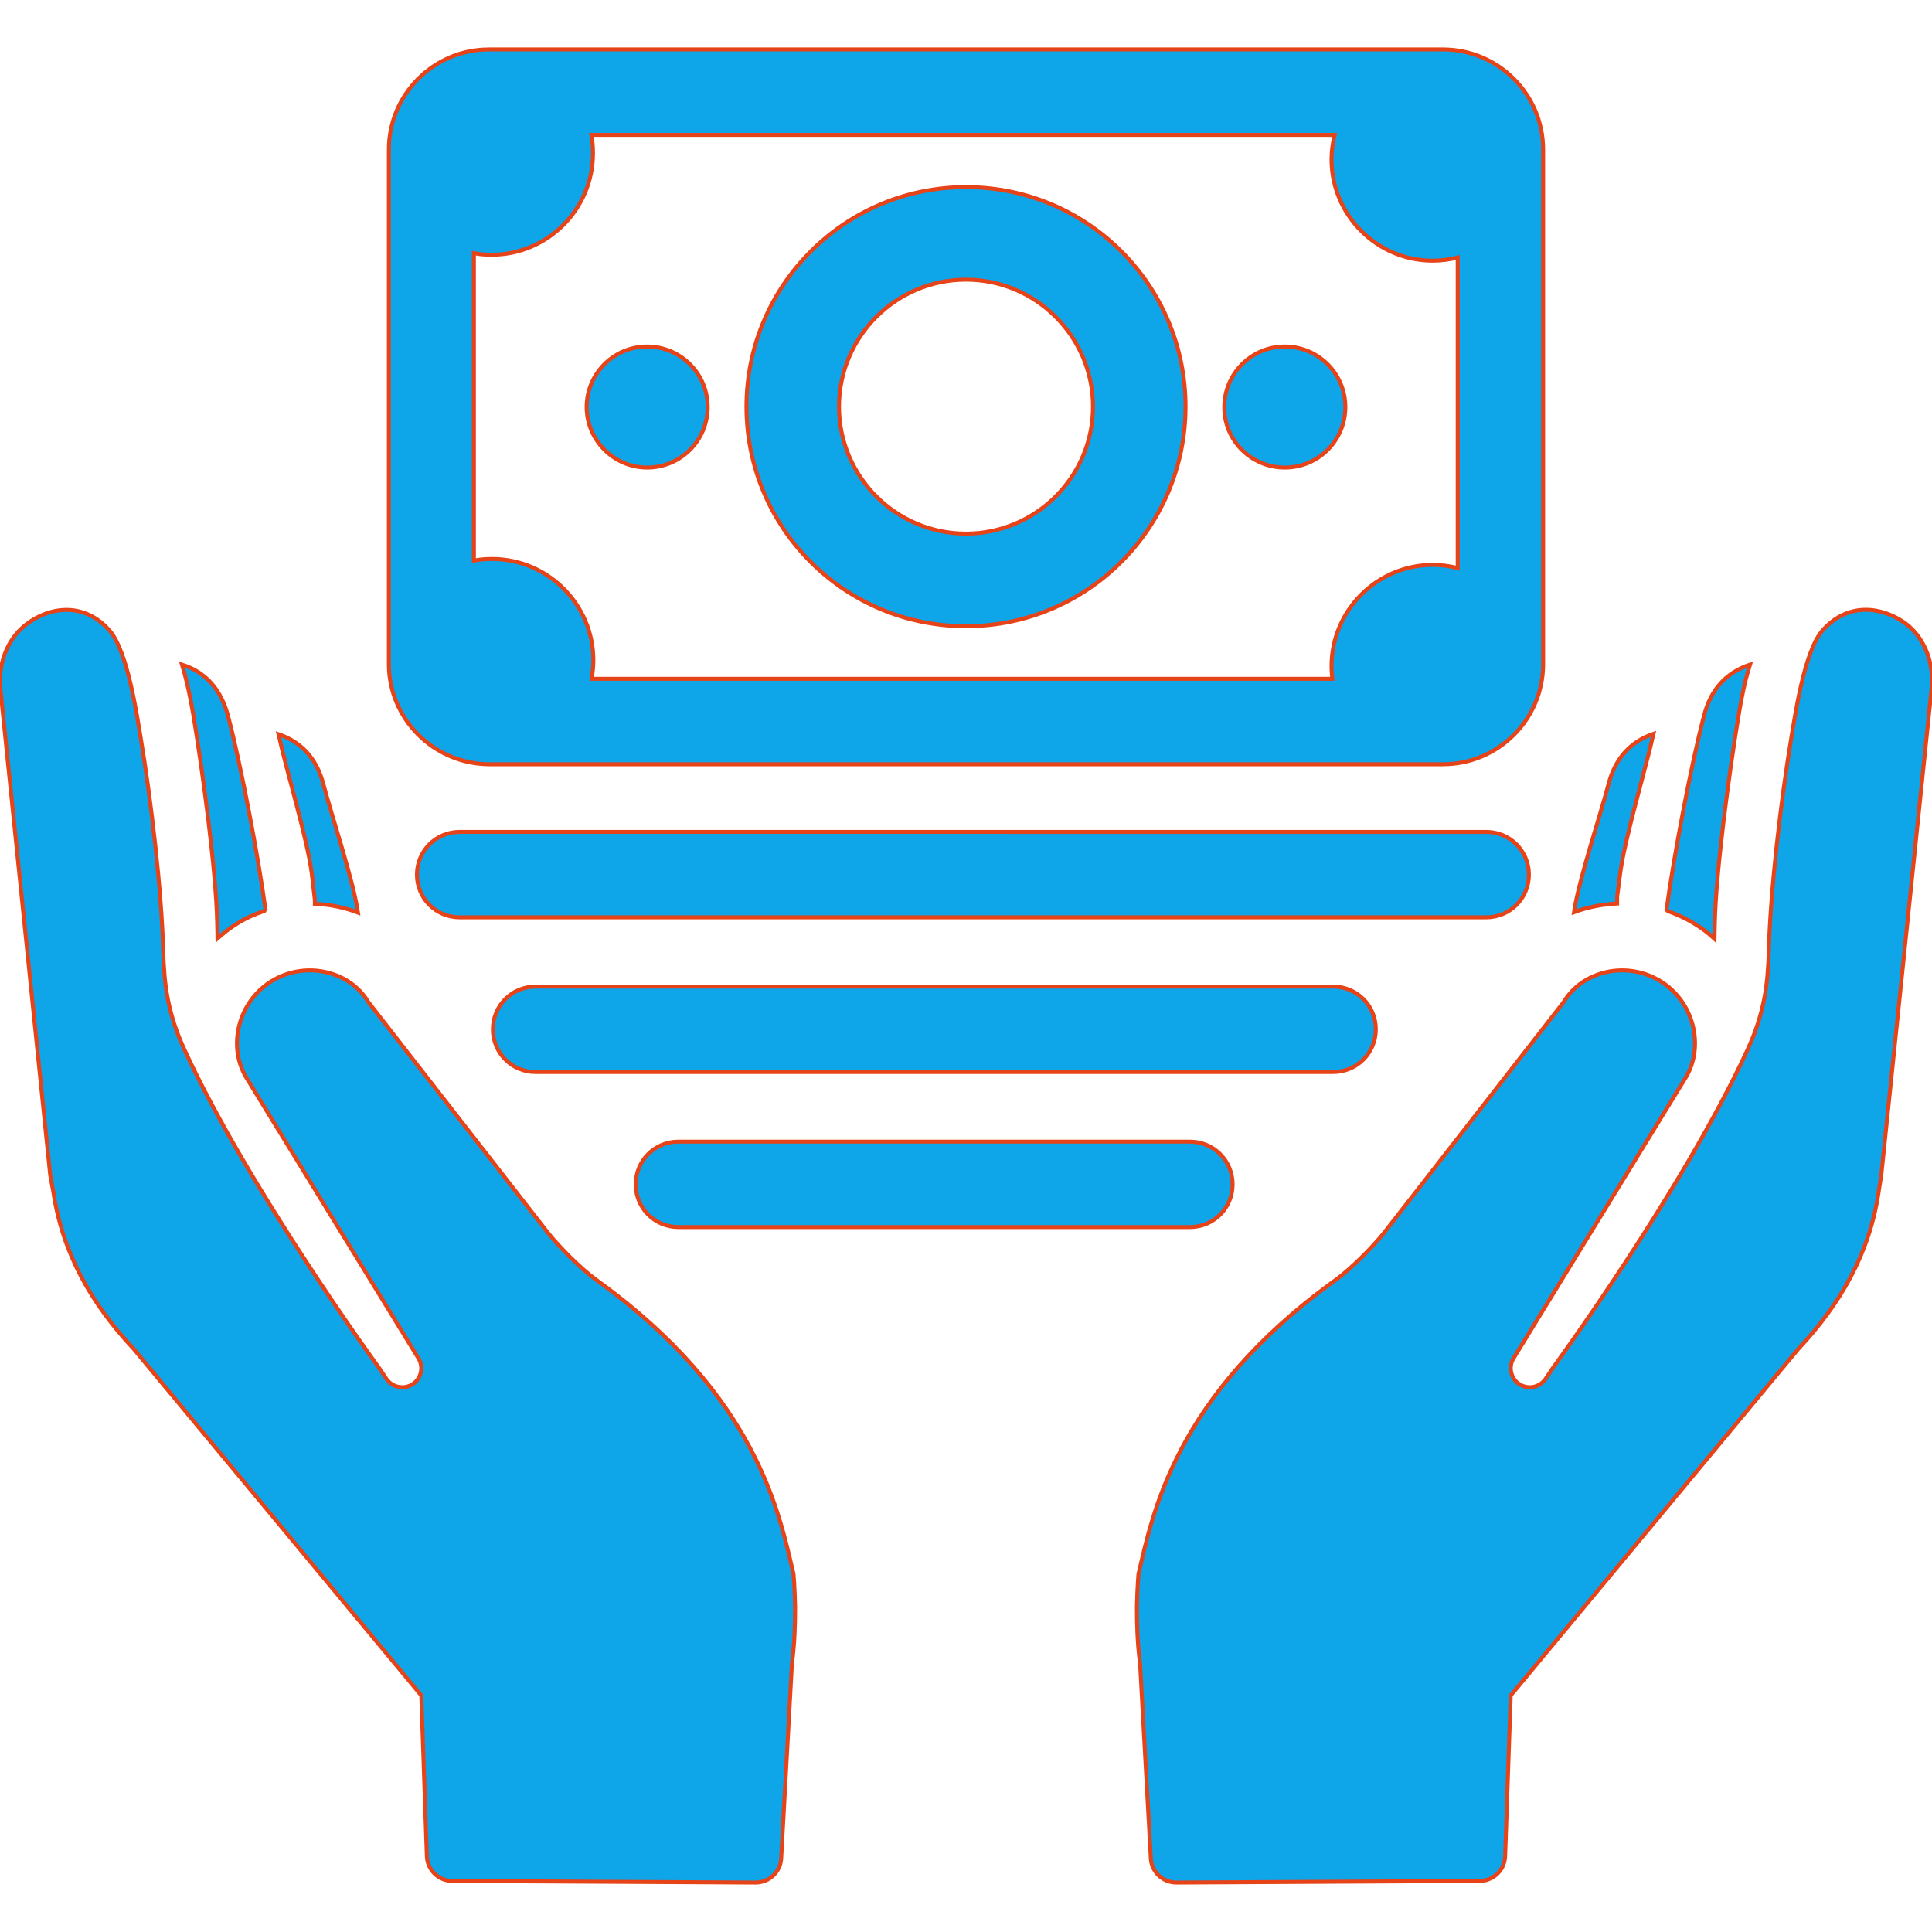 <!DOCTYPE svg PUBLIC "-//W3C//DTD SVG 1.1//EN" "http://www.w3.org/Graphics/SVG/1.1/DTD/svg11.dtd">
<!-- Uploaded to: SVG Repo, www.svgrepo.com, Transformed by: SVG Repo Mixer Tools -->
<svg fill="#0ea5e9" height="512" width="512" version="1.1" id="Capa_1" xmlns="http://www.w3.org/2000/svg" xmlns:xlink="http://www.w3.org/1999/xlink" viewBox="0 0 488.4 488.4" xml:space="preserve" stroke="#E74318">
<g id="SVGRepo_bgCarrier" stroke-width="0"/>
<g id="SVGRepo_tracerCarrier" stroke-linecap="round" stroke-linejoin="round"/>
<g id="SVGRepo_iconCarrier"> <g> <path d="M12.7,297.1L0.1,174.2c-0.6-6.1,1.5-12.3,6.2-16.1c5.7-4.6,14.7-6.3,21.4,1.3c4.7,5.4,7,22.2,7.8,26.7 c2.7,16.1,5.4,39.1,5.8,55.3c0,1.1,0.1,2.6,0.2,3.7c0.4,7.1,2.1,13.7,5.1,20.2c16.4,35.6,49.3,80.6,49.3,80.6l1.8,2.7 c1.4,2,4.1,2.7,6.3,1.5c2.4-1.3,3.2-4.4,1.8-6.7l-43.6-71.1c-4.7-7.9-2-19.1,6.5-24.3c8.5-5.2,19.7-2.6,24.4,5.3l45.3,58.2 c3,3.8,8.5,9.3,12.4,12.1c40.7,29.3,46.2,59.1,49.8,74.3c0,0,0.3,3.4,0.4,8.3l0,0l0,0c0,4.1-0.1,9.2-0.8,14.3l-2.7,48.9 c0,3.6-2.9,6.5-6.5,6.5l-76.6-0.4c-3.6,0-6.5-2.9-6.5-6.5l-1.4-40.4L33.8,341c-10.7-11.4-18-24.2-20.3-39.6L12.7,297.1z M54.9,233.1c0,1.4,0.1,2.7,0.1,4.1c1.5-1.3,3.1-2.6,4.9-3.7c2.2-1.4,4.5-2.4,6.9-3.2c0.1-0.2,0.2-0.3,0.3-0.4 c-1.7-12.7-6.2-36.7-9.5-49.1C55.9,174.6,52.3,170,46,168c1.3,4.3,2.2,8.7,2.9,12.9C51.2,194.8,54.6,219.8,54.9,233.1z M79.5,226.7 c0.1,0.6,0.1,1.2,0.1,1.8c3.7,0.1,7.4,0.9,10.9,2.2c-1.2-8.2-6.7-24.6-8.7-32.3c-1.6-6.2-5.2-10.7-11.4-12.8 c2,9.2,7.2,26.1,8.4,35.1L79.5,226.7z M460.7,159.4c-4.7,5.4-7,22.2-7.8,26.7c-2.7,16.1-5.4,39.1-5.8,55.3c0,1.1-0.1,2.6-0.2,3.7 c-0.4,7.1-2.1,13.7-5.1,20.2c-16.4,35.6-49.3,80.6-49.3,80.6l-1.8,2.7c-1.4,2-4.1,2.7-6.3,1.5c-2.4-1.3-3.2-4.4-1.8-6.7l43.6-71.1 c4.7-7.9,2-19.1-6.5-24.3c-8.5-5.2-19.7-2.6-24.4,5.3L350,311.5c-3,3.8-8.5,9.3-12.4,12.1c-40.7,29.3-46.2,59.1-49.8,74.3 c0,0-0.3,3.4-0.4,8.3l0,0c0,4.1,0.1,9.2,0.8,14.3l2.7,48.9c0,3.6,2.9,6.5,6.5,6.5l76.6-0.4c3.6,0,6.5-2.9,6.5-6.5l1.4-40.4 l72.7-87.6c10.7-11.4,18-24.2,20.3-39.6l0.7-4.5L488.3,174c0.6-6.1-1.5-12.3-6.2-16.1C476.4,153.5,467.4,151.8,460.7,159.4z M428.5,233.6c1.8,1.1,3.4,2.3,4.9,3.7c0-1.4,0.1-2.7,0.1-4.1c0.3-13.3,3.7-38.4,6-52.3c0.7-4.2,1.5-8.5,2.9-12.9 c-6.3,2.1-10,6.6-11.6,12.8c-3.3,12.4-7.8,36.4-9.5,49.1c0.1,0.2,0.2,0.3,0.3,0.4C424,231.2,426.3,232.2,428.5,233.6z M408.8,226.7 l0.8-6.1c1.2-8.9,6.3-25.8,8.4-35.1c-6.2,2.1-9.8,6.6-11.4,12.8c-2,7.7-7.5,24.1-8.7,32.3c3.5-1.3,7.2-2,10.9-2.2 C408.8,227.9,408.8,227.3,408.8,226.7z M386.5,221.1c0-6-4.8-10.8-10.8-10.8H116.2c-6,0-10.8,4.8-10.8,10.8s4.8,10.8,10.8,10.8 h259.5C381.7,231.9,386.5,227.1,386.5,221.1z M347.8,260.2c0-6-4.8-10.8-10.8-10.8H135.4c-6,0-10.8,4.8-10.8,10.8 c0,6,4.8,10.8,10.8,10.8H337C343,271,347.8,266.2,347.8,260.2z M171.5,288.6c-6,0-10.8,4.8-10.8,10.8s4.8,10.8,10.8,10.8h129.3 c6,0,10.8-4.8,10.8-10.8s-4.8-10.8-10.8-10.8H171.5z M324.8,118.2c8.5,0,15.3-6.9,15.3-15.3c0-8.5-6.9-15.3-15.3-15.3 c-8.5,0-15.3,6.9-15.3,15.3C309.4,111.3,316.3,118.2,324.8,118.2z M163.6,118.2c8.5,0,15.3-6.9,15.3-15.3c0-8.5-6.9-15.3-15.3-15.3 c-8.5,0-15.3,6.9-15.3,15.3C148.3,111.3,155.2,118.2,163.6,118.2z M98.3,167.9V37.8c0-13.9,11.3-25.3,25.3-25.3h241.2 c13.9,0,25.3,11.3,25.3,25.3v130.1c0,13.9-11.3,25.3-25.3,25.3H123.6C109.7,193.1,98.3,181.8,98.3,167.9z M119.9,141.7 c1.5-0.3,3-0.4,4.5-0.4c14.1,0,25.6,11.5,25.6,25.6c0,1.6-0.2,3.2-0.4,4.7h187.2c-0.1-1-0.2-2.1-0.2-3.2 c0-14.1,11.5-25.6,25.6-25.6c2.2,0,4.3,0.3,6.3,0.8V65.1c-2,0.5-4.1,0.8-6.3,0.8c-14.1,0-25.6-11.5-25.6-25.6 c0-2.2,0.3-4.2,0.8-6.2H149.5c0.3,1.5,0.4,3.1,0.4,4.7c0,14.1-11.5,25.6-25.6,25.6c-1.5,0-3-0.1-4.5-0.4v77.7H119.9z M188.7,102.8 c0-30.6,24.8-55.5,55.5-55.5s55.5,24.8,55.5,55.5c0,30.6-24.8,55.5-55.5,55.5S188.7,133.5,188.7,102.8z M212.1,102.8 c0,17.7,14.4,32.1,32.1,32.1s32.1-14.4,32.1-32.1s-14.4-32.1-32.1-32.1S212.1,85.1,212.1,102.8z"/> </g> </g>
</svg>